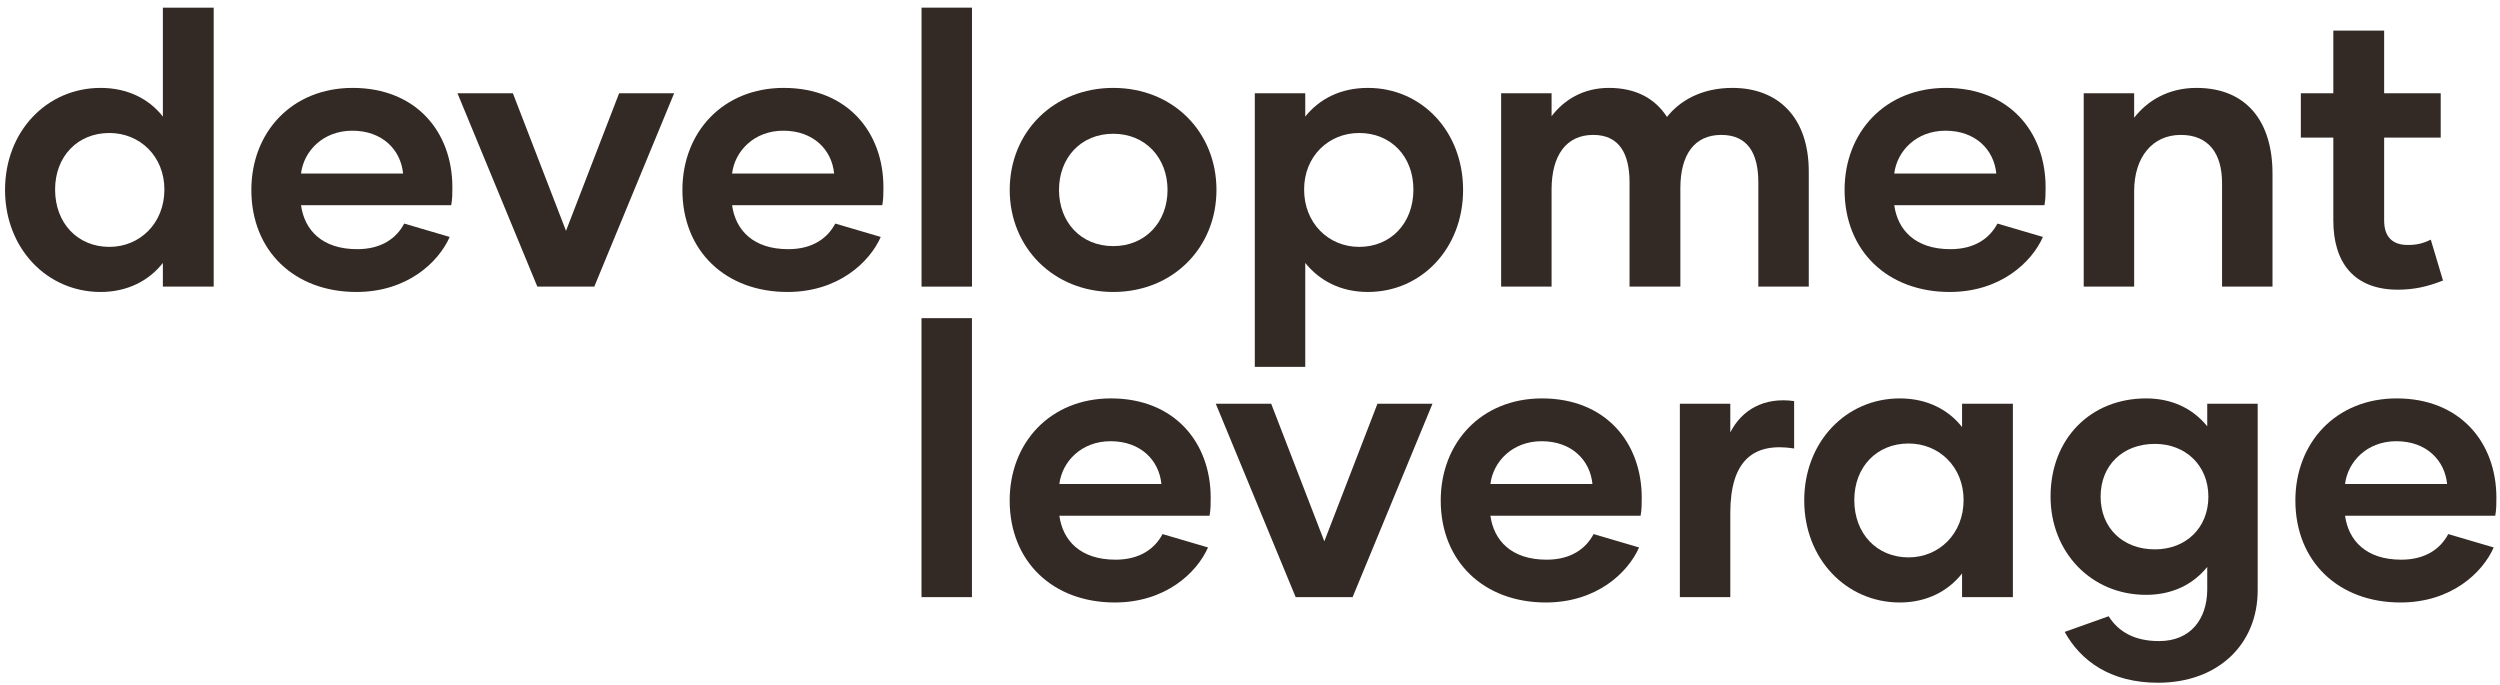 <svg width="314" height="86" viewBox="0 0 314 86" fill="none" xmlns="http://www.w3.org/2000/svg">
<path d="M20.456 0.96V14.64C18.728 12.432 16.04 11.04 12.632 11.04C5.912 11.04 0.632 16.464 0.632 23.856C0.632 31.2 5.912 36.672 12.632 36.672C16.04 36.672 18.728 35.232 20.456 33.024V36H26.84V0.96H20.456ZM13.736 31.008C9.752 31.008 6.92 28.032 6.92 23.808C6.92 19.632 9.752 16.704 13.736 16.704C17.576 16.704 20.648 19.632 20.648 23.808C20.648 28.032 17.576 31.008 13.736 31.008Z" fill="#332A26"/>
<path d="M44.77 36.672C51.154 36.672 55.09 32.928 56.481 29.76L50.77 28.08C49.809 29.904 47.938 31.296 44.865 31.296C40.45 31.296 38.242 28.896 37.809 25.776H56.673C56.818 25.008 56.818 24.288 56.818 23.52C56.818 16.56 52.258 11.04 44.289 11.04C36.657 11.04 31.57 16.608 31.57 23.856C31.57 31.536 36.993 36.672 44.77 36.672ZM37.809 21.792C38.145 19.008 40.545 16.416 44.242 16.416C48.033 16.416 50.337 18.816 50.626 21.792H37.809Z" fill="#332A26"/>
<path d="M77.762 11.712L71.09 28.992L64.418 11.712H57.458L67.49 36H74.642L84.674 11.712H77.762Z" fill="#332A26"/>
<path d="M98.91 36.672C105.294 36.672 109.23 32.928 110.622 29.76L104.91 28.08C103.95 29.904 102.078 31.296 99.006 31.296C94.59 31.296 92.382 28.896 91.95 25.776H110.814C110.958 25.008 110.958 24.288 110.958 23.52C110.958 16.56 106.398 11.04 98.43 11.04C90.798 11.04 85.71 16.608 85.71 23.856C85.71 31.536 91.134 36.672 98.91 36.672ZM91.95 21.792C92.286 19.008 94.686 16.416 98.382 16.416C102.174 16.416 104.478 18.816 104.766 21.792H91.95Z" fill="#332A26"/>
<path d="M115.745 36H122.081V0.96H115.745V36Z" fill="#332A26"/>
<path d="M139.827 36.672C147.316 36.672 152.788 31.104 152.788 23.856C152.788 16.56 147.316 11.04 139.827 11.04C132.339 11.04 126.82 16.56 126.82 23.856C126.82 31.104 132.339 36.672 139.827 36.672ZM139.827 30.912C135.747 30.912 133.012 27.888 133.012 23.856C133.012 19.824 135.747 16.8 139.827 16.8C143.86 16.8 146.643 19.824 146.643 23.856C146.643 27.888 143.86 30.912 139.827 30.912Z" fill="#332A26"/>
<path d="M171.812 11.04C168.356 11.04 165.716 12.432 163.94 14.64V11.712H157.604V46.08H163.94V33.024C165.716 35.232 168.356 36.672 171.812 36.672C178.532 36.672 183.764 31.2 183.764 23.856C183.764 16.464 178.532 11.04 171.812 11.04ZM170.708 31.008C166.868 31.008 163.796 28.032 163.796 23.808C163.796 19.632 166.868 16.704 170.708 16.704C174.692 16.704 177.524 19.632 177.524 23.808C177.524 28.032 174.692 31.008 170.708 31.008Z" fill="#332A26"/>
<path d="M217.582 11.04C213.694 11.04 210.958 12.672 209.374 14.688C207.886 12.384 205.486 11.04 202.078 11.04C198.862 11.04 196.462 12.528 194.878 14.592V11.712H188.542V36H194.878V23.808C194.878 19.536 196.702 16.944 200.11 16.944C203.374 16.944 204.67 19.296 204.67 22.896V36H211.054V23.616C211.054 19.488 212.782 16.944 216.19 16.944C219.502 16.944 220.846 19.248 220.846 22.896V36H227.182V21.552C227.182 14.784 223.39 11.04 217.582 11.04Z" fill="#332A26"/>
<path d="M244.879 36.672C251.263 36.672 255.199 32.928 256.591 29.76L250.879 28.08C249.919 29.904 248.047 31.296 244.975 31.296C240.559 31.296 238.351 28.896 237.919 25.776H256.783C256.927 25.008 256.927 24.288 256.927 23.52C256.927 16.56 252.367 11.04 244.399 11.04C236.767 11.04 231.679 16.608 231.679 23.856C231.679 31.536 237.103 36.672 244.879 36.672ZM237.919 21.792C238.255 19.008 240.655 16.416 244.351 16.416C248.143 16.416 250.447 18.816 250.735 21.792H237.919Z" fill="#332A26"/>
<path d="M275.874 11.04C272.37 11.04 269.73 12.624 268.05 14.784V11.712H261.714V36H268.05V24C268.05 19.728 270.354 16.944 273.906 16.944C277.41 16.944 279.09 19.296 279.09 22.992V36H285.426V21.792C285.426 15.312 282.21 11.04 275.874 11.04Z" fill="#332A26"/>
<path d="M305.305 30.096C304.345 30.576 303.529 30.768 302.425 30.768C300.409 30.768 299.449 29.664 299.449 27.696V17.28H306.553V11.712H299.449V3.84H293.065V11.712H288.985V17.28H293.065V27.696C293.065 32.928 295.609 36.384 301.177 36.384C303.193 36.384 304.921 36 306.841 35.232L305.305 30.096Z" fill="#332A26"/>
<path d="M115.74 75H122.076V39.96H115.74V75Z" fill="#332A26"/>
<path d="M140.015 75.672C146.399 75.672 150.335 71.928 151.727 68.76L146.015 67.08C145.055 68.904 143.183 70.296 140.111 70.296C135.695 70.296 133.487 67.896 133.055 64.776H151.919C152.063 64.008 152.063 63.288 152.063 62.52C152.063 55.56 147.503 50.04 139.535 50.04C131.903 50.04 126.815 55.608 126.815 62.856C126.815 70.536 132.239 75.672 140.015 75.672ZM133.055 60.792C133.391 58.008 135.791 55.416 139.487 55.416C143.279 55.416 145.583 57.816 145.871 60.792H133.055Z" fill="#332A26"/>
<path d="M173.007 50.712L166.335 67.992L159.663 50.712H152.703L162.735 75H169.887L179.919 50.712H173.007Z" fill="#332A26"/>
<path d="M194.155 75.672C200.539 75.672 204.475 71.928 205.867 68.76L200.155 67.08C199.195 68.904 197.323 70.296 194.251 70.296C189.835 70.296 187.627 67.896 187.195 64.776H206.059C206.203 64.008 206.203 63.288 206.203 62.52C206.203 55.56 201.643 50.04 193.675 50.04C186.043 50.04 180.955 55.608 180.955 62.856C180.955 70.536 186.379 75.672 194.155 75.672ZM187.195 60.792C187.531 58.008 189.931 55.416 193.627 55.416C197.419 55.416 199.723 57.816 200.011 60.792H187.195Z" fill="#332A26"/>
<path d="M217.326 54.312V50.712H210.99V75H217.326V64.44C217.326 57.912 220.158 55.512 225.342 56.328V50.376C221.55 49.848 218.766 51.48 217.326 54.312Z" fill="#332A26"/>
<path d="M238.611 75.672C242.019 75.672 244.707 74.232 246.435 72.024V75H252.819V50.712H246.435V53.64C244.707 51.432 242.019 50.04 238.611 50.04C231.891 50.04 226.611 55.464 226.611 62.856C226.611 70.2 231.891 75.672 238.611 75.672ZM239.715 70.008C235.731 70.008 232.899 67.032 232.899 62.808C232.899 58.632 235.731 55.704 239.715 55.704C243.555 55.704 246.627 58.632 246.627 62.808C246.627 67.032 243.555 70.008 239.715 70.008Z" fill="#332A26"/>
<path d="M277.229 50.712V53.544C275.405 51.288 272.765 50.04 269.549 50.04C262.589 50.04 257.549 55.08 257.549 62.376C257.549 69.288 262.589 74.712 269.549 74.712C272.765 74.712 275.405 73.464 277.229 71.208V74.136C277.181 77.736 275.165 80.52 271.181 80.52C268.109 80.52 266.093 79.368 264.845 77.4L259.325 79.368C261.341 83.016 265.085 85.752 271.037 85.752C278.621 85.752 283.565 80.904 283.565 74.136V50.712H277.229ZM270.653 69C266.621 69 263.837 66.312 263.837 62.376C263.837 58.44 266.621 55.752 270.653 55.752C274.541 55.752 277.373 58.488 277.373 62.376C277.373 66.312 274.541 69 270.653 69Z" fill="#332A26"/>
<path d="M301.499 75.672C307.883 75.672 311.819 71.928 313.211 68.76L307.499 67.08C306.539 68.904 304.667 70.296 301.595 70.296C297.179 70.296 294.971 67.896 294.539 64.776H313.403C313.547 64.008 313.547 63.288 313.547 62.52C313.547 55.56 308.987 50.04 301.019 50.04C293.387 50.04 288.299 55.608 288.299 62.856C288.299 70.536 293.723 75.672 301.499 75.672ZM294.539 60.792C294.875 58.008 297.275 55.416 300.971 55.416C304.763 55.416 307.067 57.816 307.355 60.792H294.539Z" fill="#332A26"/>
</svg>
